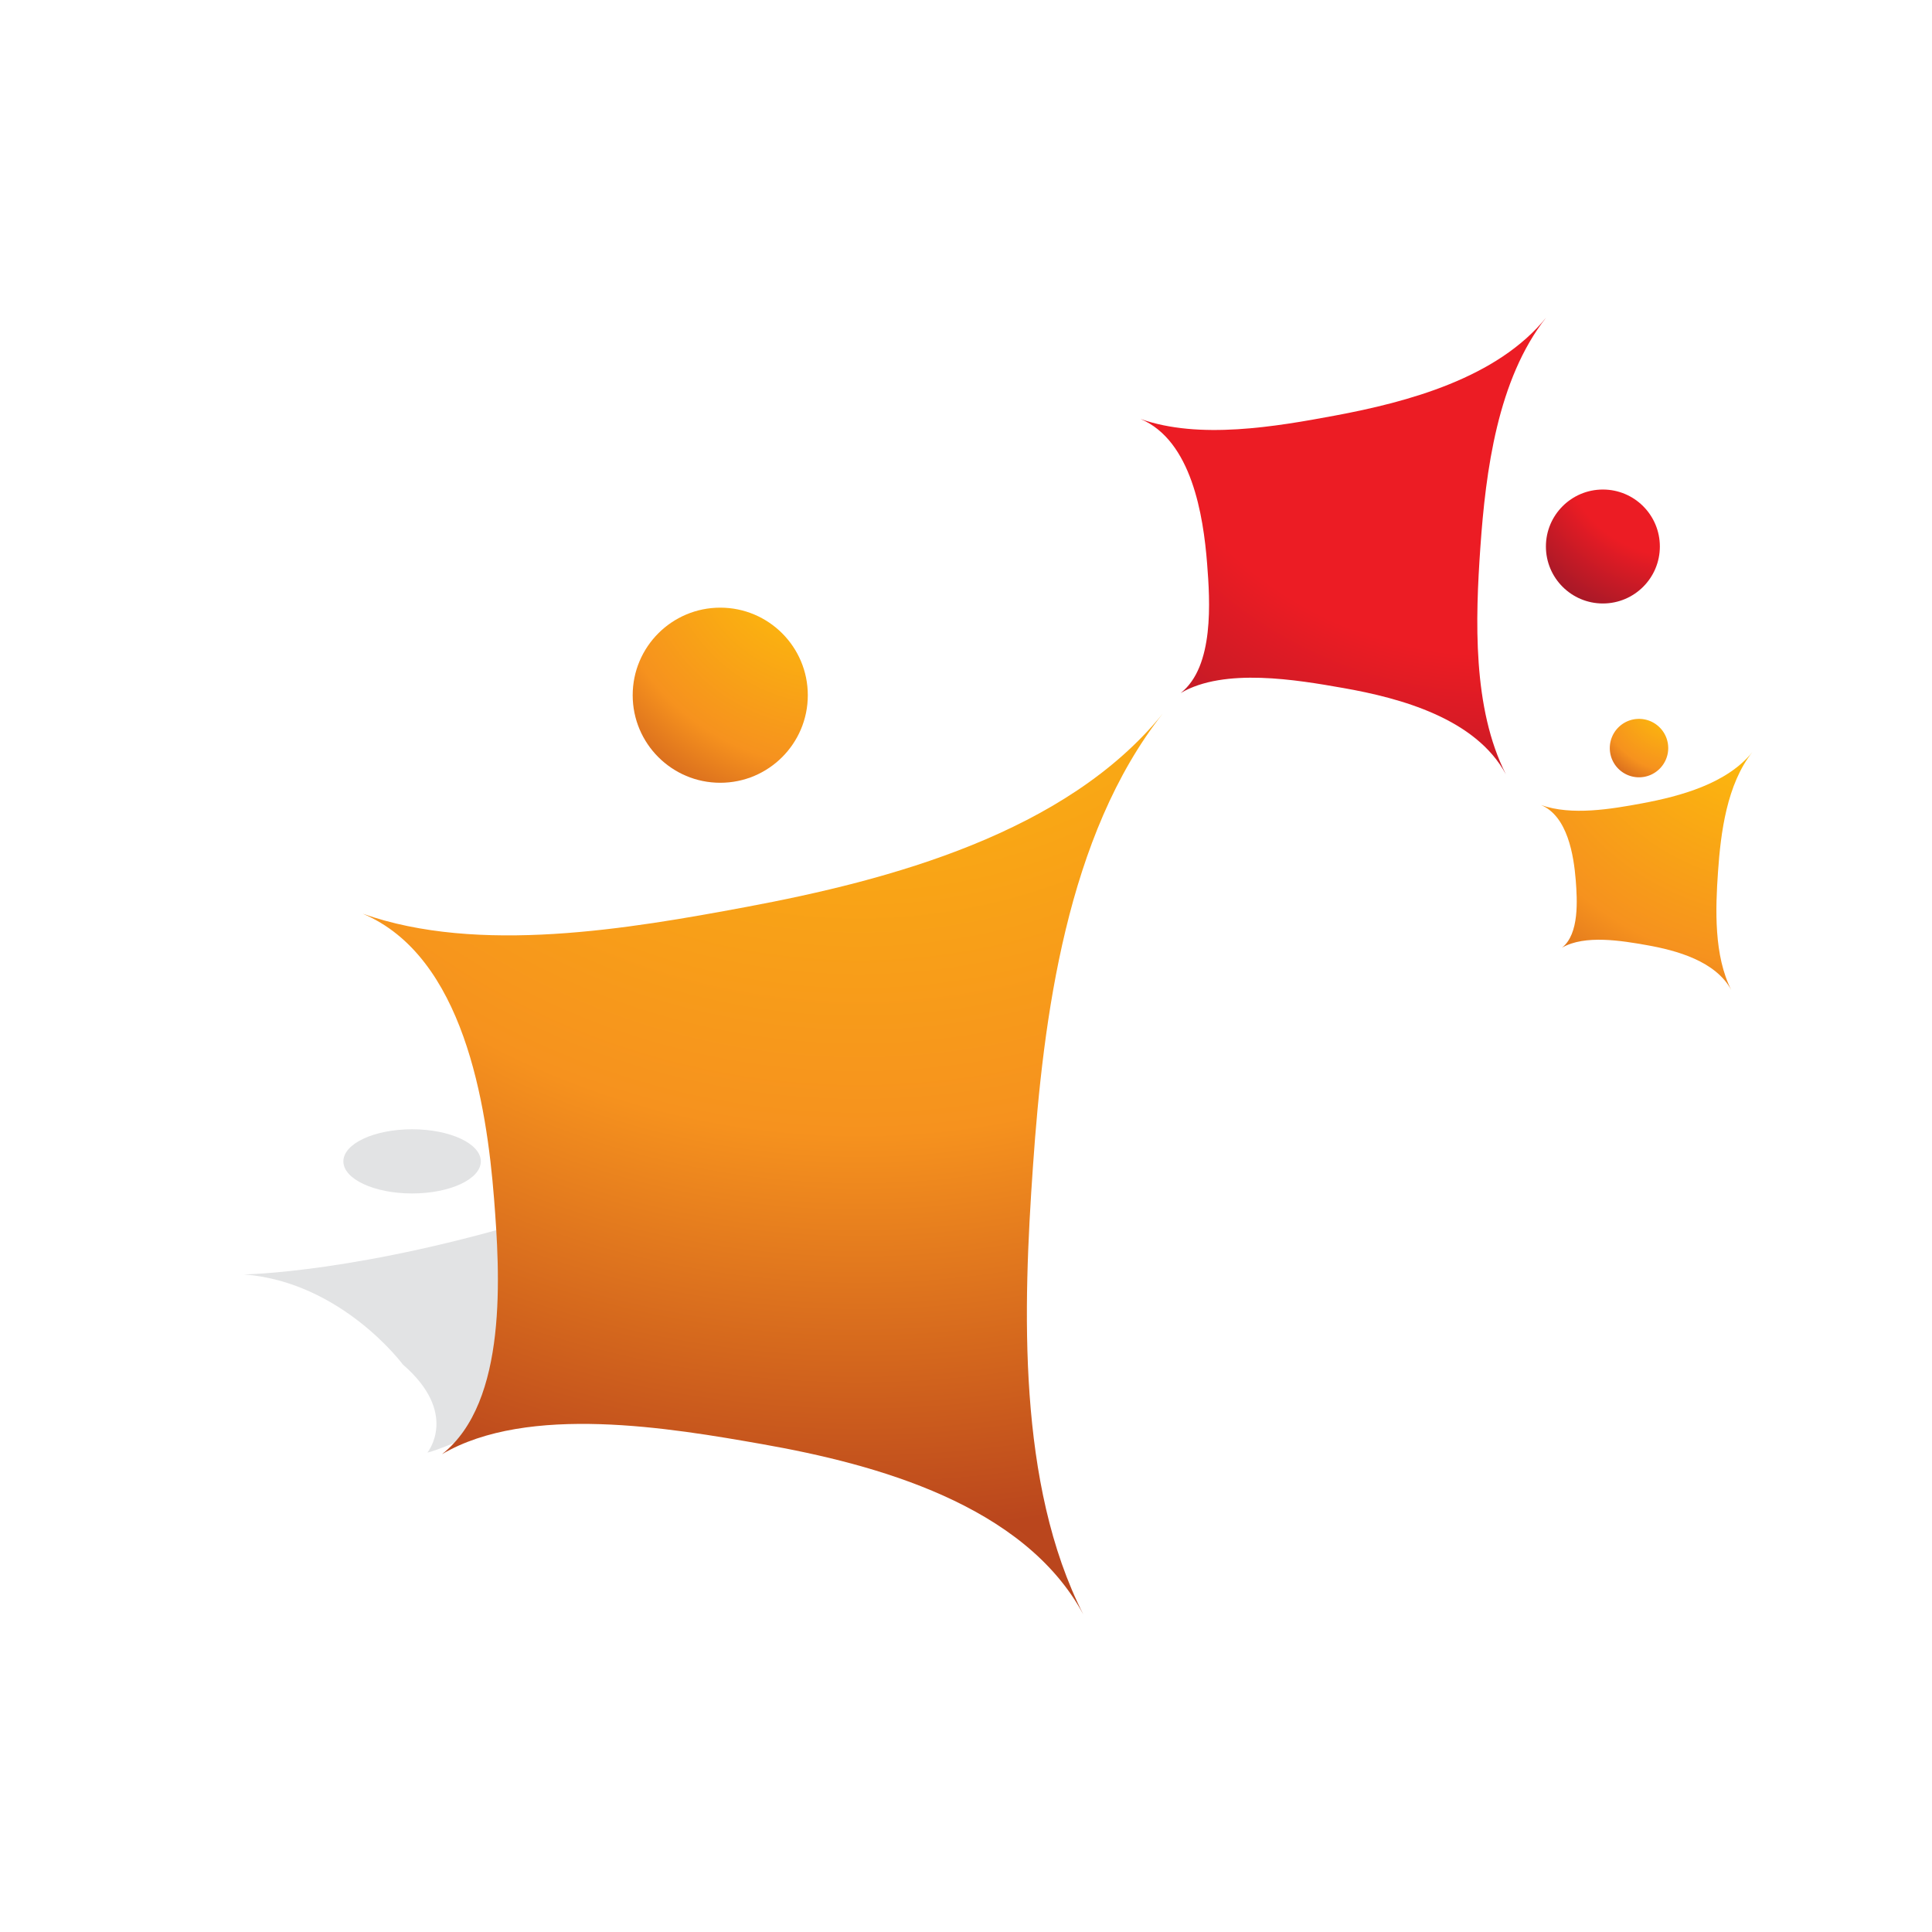 <svg xmlns="http://www.w3.org/2000/svg" width="100" height="100" viewBox="0 0 100 100"><ellipse fill="#E2E3E4" cx="21.33" cy="60.112" rx="3.557" ry="1.661"/><path fill="#E2E3E4" d="M22.123 75.184s1.658-2.023-1.268-4.554c0 0-3.162-4.271-8.222-4.666 0 0 6.007-.076 15.495-3.003l.238 9.565s-5.291 2.469-6.243 2.658z"/><radialGradient id="a" cx="44.471" cy="17.406" r="61.86" gradientUnits="userSpaceOnUse"><stop offset=".018" stop-color="#ffca05"/><stop offset=".667" stop-color="#f6921e"/><stop offset="1" stop-color="#ba461d"/></radialGradient><path fill="url(#a)" d="M56.073 83.564c-3.065-5.688-10.728-7.776-16.595-8.811-4.759-.839-12.144-2.101-16.598.514 3.433-2.7 2.989-9.404 2.693-13.213-.387-4.917-1.582-12.56-6.795-14.76 5.992 2.122 13.778.783 19.83-.347 7.445-1.388 16.579-3.832 21.569-10.003-4.968 6.299-6.177 15.707-6.712 23.439-.512 7.325-.82 16.434 2.608 23.181z"/><radialGradient id="b" cx="77.168" cy="14.165" r="39.189" gradientUnits="userSpaceOnUse"><stop offset="0" stop-color="#ec1c24"/><stop offset=".503" stop-color="#ec1c24"/><stop offset=".8" stop-color="#ab1927"/><stop offset="1" stop-color="#890d19"/></radialGradient><path fill="url(#b)" d="M77.946 40.08c-1.553-2.886-5.44-3.945-8.415-4.468-2.412-.425-6.156-1.066-8.417.258 1.741-1.369 1.518-4.766 1.366-6.699-.195-2.494-.803-6.367-3.445-7.485 3.039 1.078 6.986.399 10.055-.174 3.774-.703 8.407-1.942 10.938-5.075-2.519 3.194-3.13 7.968-3.404 11.889-.26 3.712-.415 8.332 1.322 11.754z"/><radialGradient id="c" cx="92.172" cy="33.915" r="24.177" gradientUnits="userSpaceOnUse"><stop offset=".018" stop-color="#ffca05"/><stop offset=".667" stop-color="#f6921e"/><stop offset="1" stop-color="#ba461d"/></radialGradient><path fill="url(#c)" d="M89.612 51.246c-.808-1.5-2.833-2.054-4.382-2.327-1.257-.222-3.206-.554-4.382.134.906-.712.789-2.482.713-3.488-.105-1.295-.421-3.316-1.797-3.897 1.581.562 3.639.208 5.236-.088 1.965-.368 4.377-1.013 5.696-2.645-1.312 1.665-1.632 4.15-1.772 6.19-.136 1.936-.215 4.339.688 6.121z"/><radialGradient id="d" cx="43.036" cy="27.758" r="17.818" gradientUnits="userSpaceOnUse"><stop offset=".018" stop-color="#ffca05"/><stop offset=".667" stop-color="#f6921e"/><stop offset="1" stop-color="#ba461d"/></radialGradient><circle fill="url(#d)" cx="37.28" cy="35.984" r="4.532"/><radialGradient id="e" cx="86.71" cy="22.93" r="11.596" gradientUnits="userSpaceOnUse"><stop offset="0" stop-color="#ec1c24"/><stop offset=".503" stop-color="#ec1c24"/><stop offset=".8" stop-color="#ab1927"/><stop offset="1" stop-color="#890d19"/></radialGradient><circle fill="url(#e)" cx="82.965" cy="28.287" r="2.949"/><radialGradient id="f" cx="86.755" cy="35.974" r="5.947" gradientUnits="userSpaceOnUse"><stop offset=".018" stop-color="#ffca05"/><stop offset=".667" stop-color="#f6921e"/><stop offset="1" stop-color="#ba461d"/></radialGradient><path fill="url(#f)" d="M86.347 38.718c0 .836-.676 1.515-1.513 1.515a1.512 1.512 0 1 1 1.513-1.515z"/></svg>